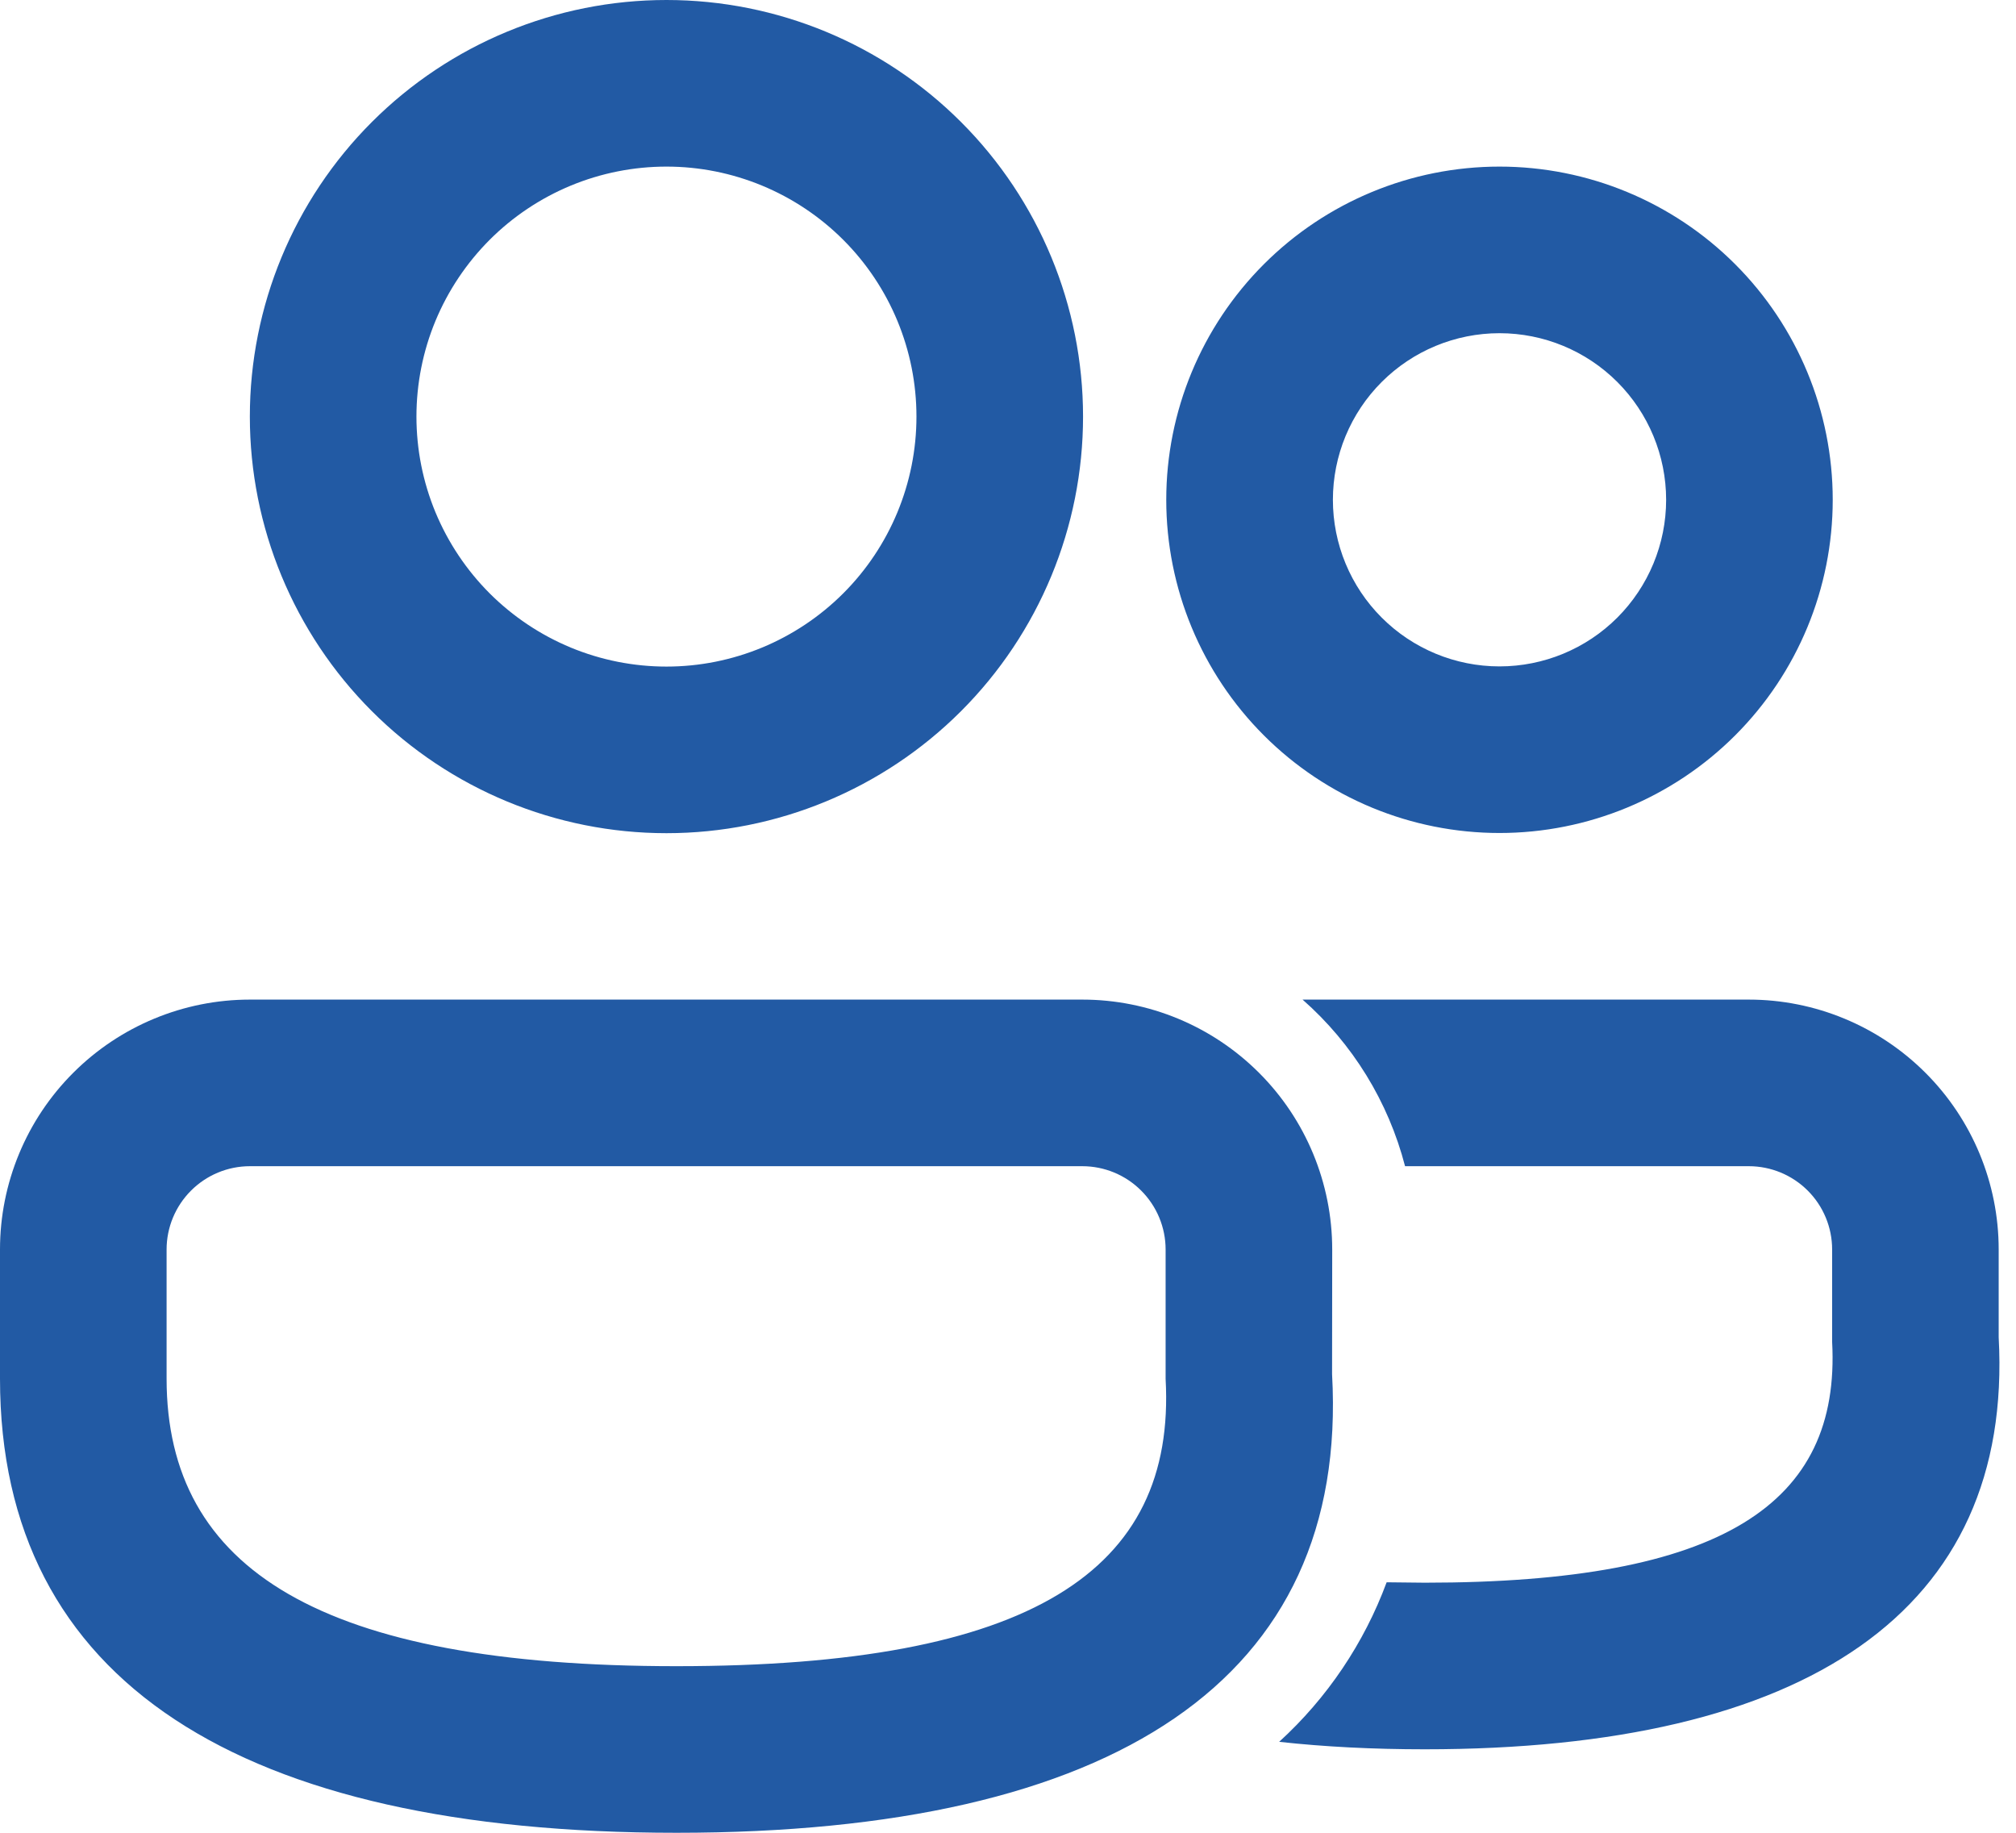 <svg width="44" height="40" viewBox="0 0 44 40" fill="none" xmlns="http://www.w3.org/2000/svg">
<path d="M23.622 21.816C25.069 21.816 26.456 22.391 27.479 23.414C28.502 24.436 29.076 25.824 29.076 27.27L29.073 29.992C29.447 36.669 24.304 40 14.764 40C5.256 40 0 36.713 0 30.086V27.27C0 25.824 0.575 24.436 1.598 23.414C2.621 22.391 4.008 21.816 5.455 21.816H23.622ZM38.167 21.816C39.614 21.816 41.001 22.391 42.024 23.414C43.047 24.436 43.622 25.824 43.622 27.27V29.185C43.949 35.175 39.404 38.178 31.096 38.178C29.969 38.178 28.909 38.124 27.918 38.015C28.967 37.058 29.771 35.864 30.264 34.533L31.096 34.542C37.586 34.542 40.178 32.828 39.987 29.285V27.27C39.987 26.788 39.796 26.326 39.455 25.985C39.114 25.644 38.651 25.452 38.169 25.452H30.666C30.301 24.044 29.522 22.777 28.429 21.816H38.169H38.167ZM23.622 25.452H5.455C4.972 25.452 4.51 25.644 4.169 25.985C3.828 26.326 3.636 26.788 3.636 27.27V30.088C3.636 34.253 7.011 36.364 14.764 36.364C22.487 36.364 25.673 34.3 25.44 30.092V27.27C25.44 26.788 25.248 26.326 24.907 25.985C24.567 25.644 24.104 25.452 23.622 25.452ZM14.546 0C16.957 0 19.27 0.958 20.975 2.663C22.68 4.368 23.638 6.681 23.638 9.092C23.638 11.503 22.68 13.816 20.975 15.521C19.27 17.226 16.957 18.184 14.546 18.184C12.134 18.184 9.821 17.226 8.116 15.521C6.411 13.816 5.453 11.503 5.453 9.092C5.453 6.681 6.411 4.368 8.116 2.663C9.821 0.958 12.134 0 14.546 0ZM32.727 3.636C34.656 3.636 36.506 4.402 37.87 5.766C39.234 7.13 40 8.979 40 10.908C40 12.837 39.234 14.687 37.87 16.05C36.506 17.414 34.656 18.18 32.727 18.18C30.798 18.18 28.949 17.414 27.585 16.05C26.221 14.687 25.454 12.837 25.454 10.908C25.454 8.979 26.221 7.13 27.585 5.766C28.949 4.402 30.798 3.636 32.727 3.636ZM14.546 3.636C13.829 3.636 13.119 3.777 12.457 4.051C11.795 4.326 11.194 4.727 10.687 5.234C10.181 5.741 9.779 6.342 9.504 7.004C9.23 7.666 9.089 8.375 9.089 9.092C9.089 9.808 9.23 10.518 9.504 11.18C9.779 11.842 10.181 12.443 10.687 12.95C11.194 13.456 11.795 13.858 12.457 14.133C13.119 14.407 13.829 14.548 14.546 14.548C15.993 14.548 17.38 13.973 18.404 12.95C19.427 11.927 20.002 10.539 20.002 9.092C20.002 7.645 19.427 6.257 18.404 5.234C17.38 4.211 15.993 3.636 14.546 3.636ZM32.727 7.272C31.763 7.272 30.838 7.655 30.156 8.337C29.474 9.019 29.091 9.944 29.091 10.908C29.091 11.872 29.474 12.797 30.156 13.479C30.838 14.161 31.763 14.544 32.727 14.544C33.692 14.544 34.617 14.161 35.299 13.479C35.98 12.797 36.364 11.872 36.364 10.908C36.364 9.944 35.98 9.019 35.299 8.337C34.617 7.655 33.692 7.272 32.727 7.272Z" fill="#225AA4"/>
</svg>
